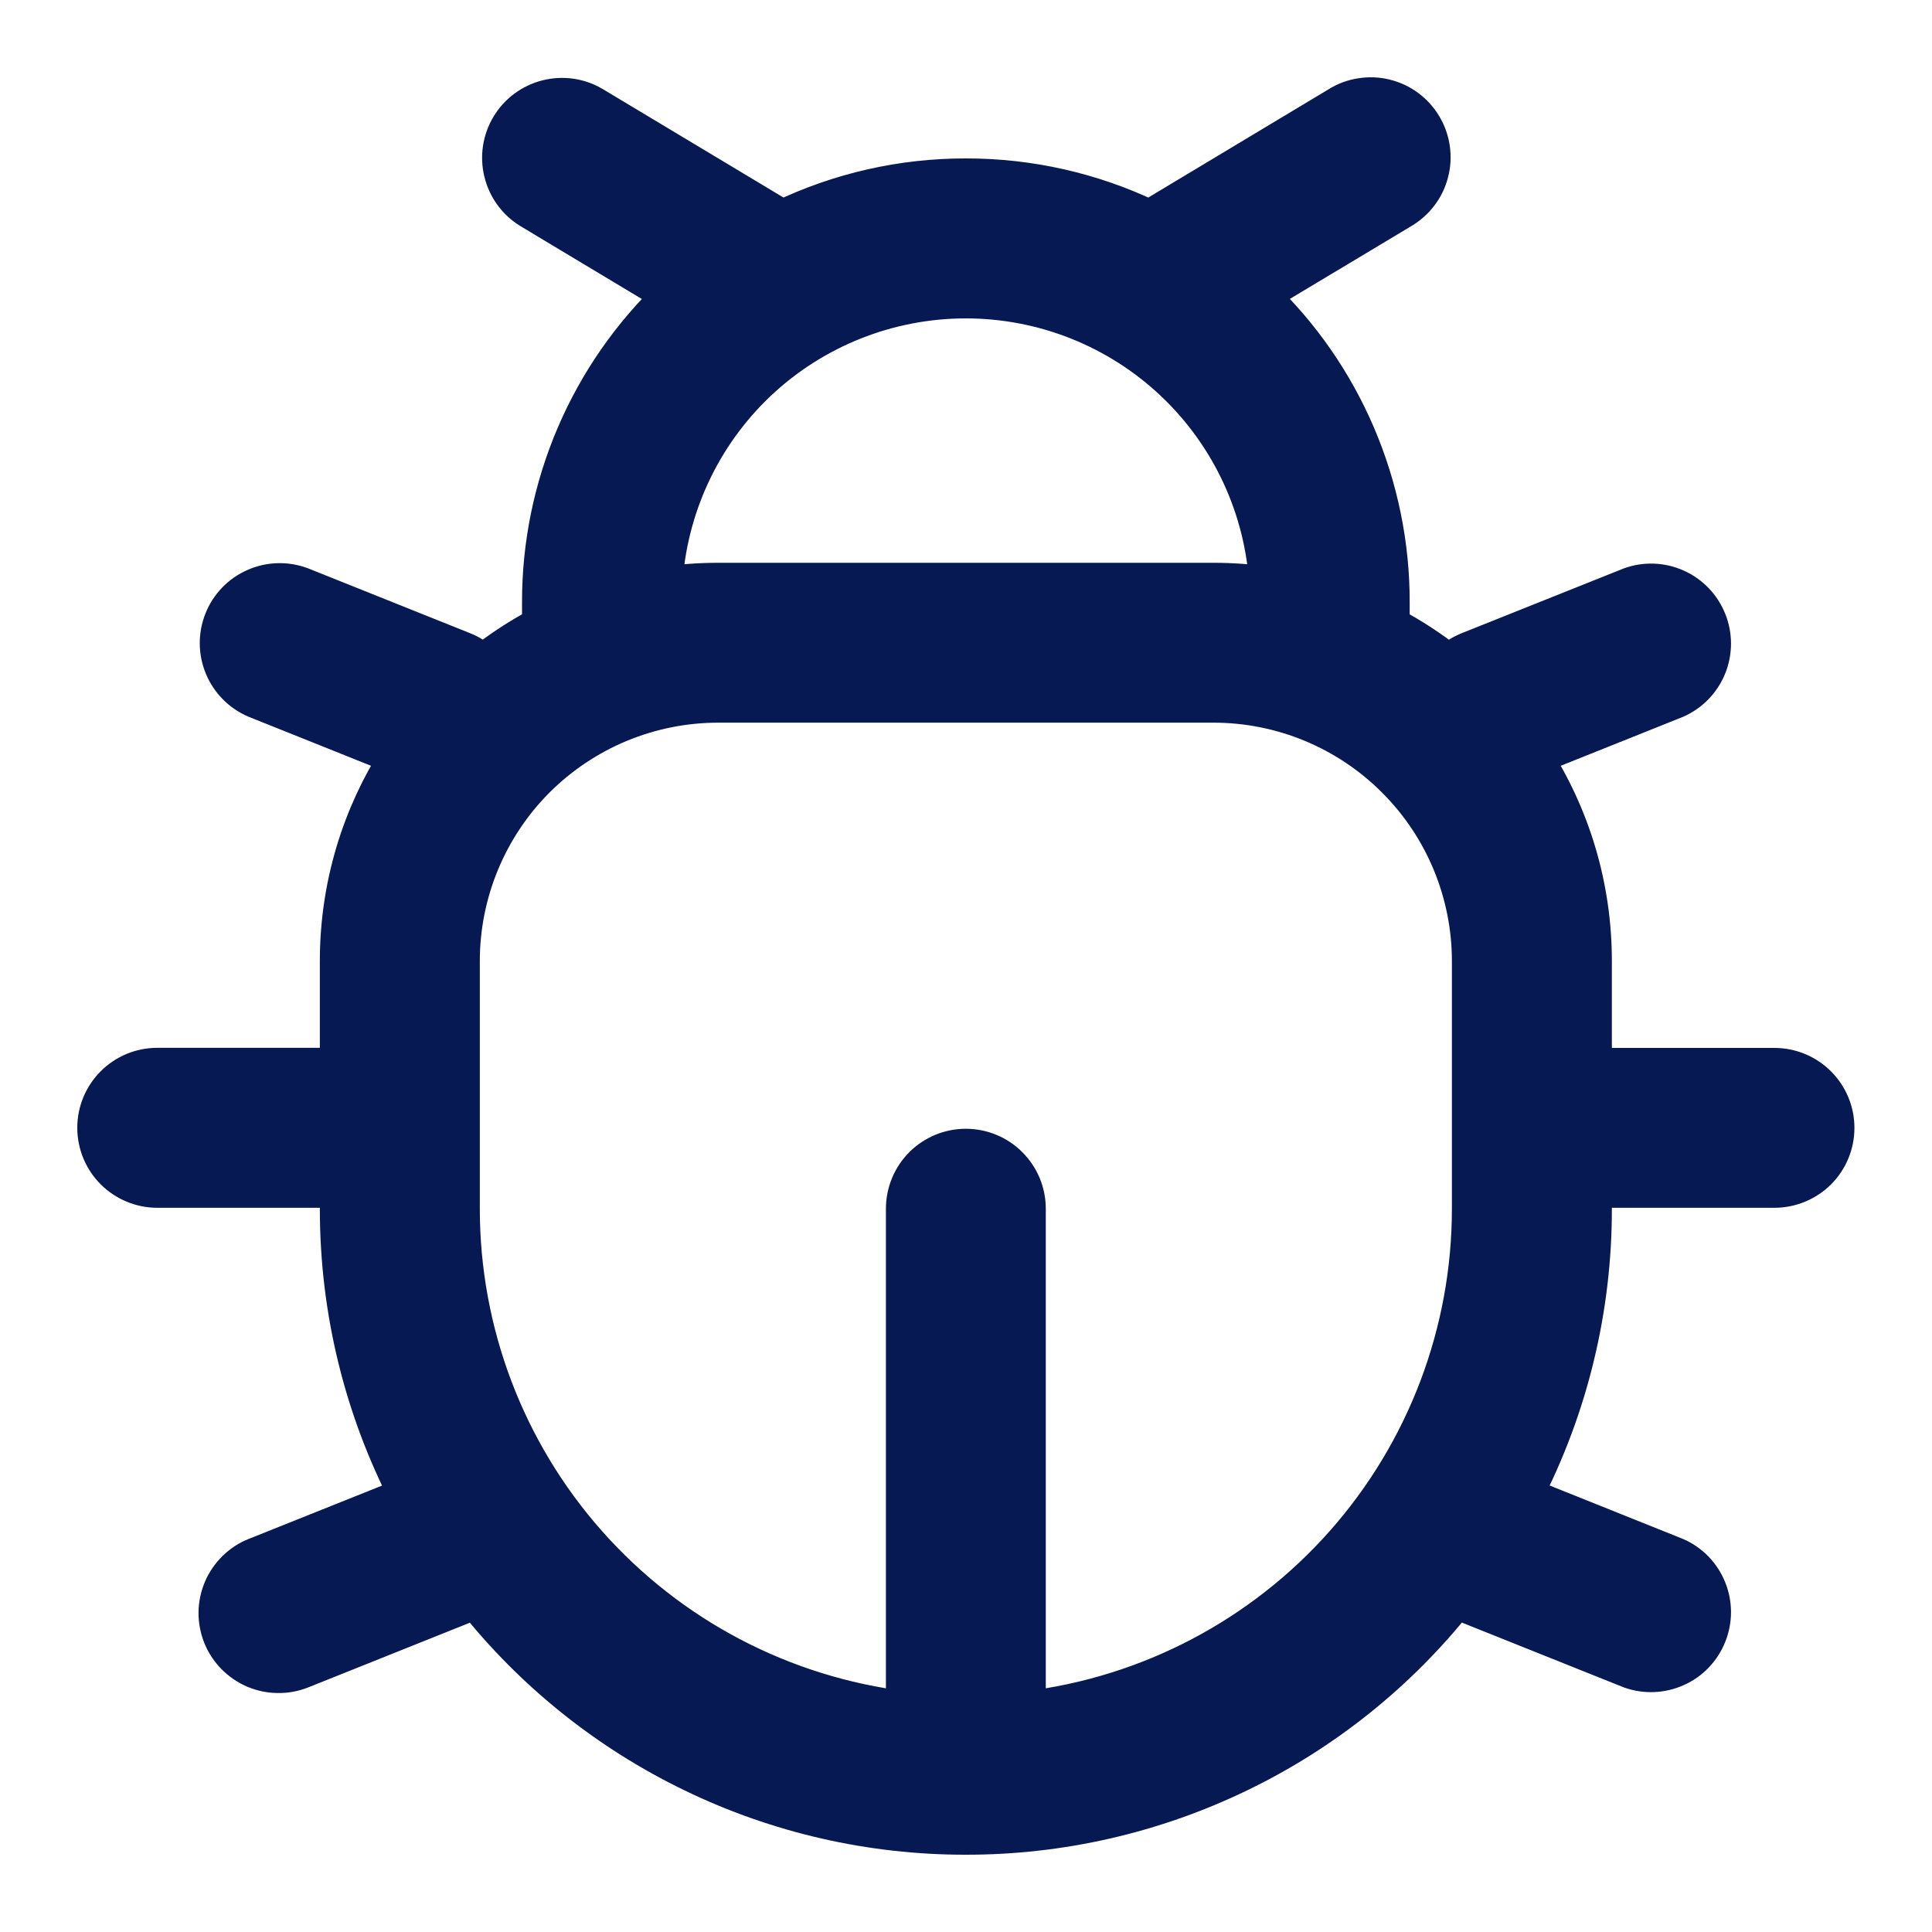 <svg width="20" height="20" viewBox="0 0 20 20" fill="none" xmlns="http://www.w3.org/2000/svg">
<mask id="path-1-outside-1_2192_1259" maskUnits="userSpaceOnUse" x="0" y="0" width="20" height="20" fill="black">
<rect fill="#071952" width="20" height="20"/>
<path fill-rule="evenodd" clip-rule="evenodd" d="M14.507 2.169C14.578 2.127 14.641 2.071 14.691 2.005C14.741 1.939 14.777 1.863 14.797 1.783C14.818 1.703 14.822 1.619 14.81 1.537C14.798 1.455 14.77 1.376 14.727 1.305C14.685 1.234 14.628 1.172 14.561 1.122C14.495 1.073 14.419 1.038 14.338 1.018C14.258 0.998 14.174 0.995 14.092 1.008C14.01 1.02 13.931 1.049 13.861 1.093L11.899 2.271C11.306 1.986 10.656 1.839 9.998 1.84C9.341 1.839 8.692 1.986 8.099 2.271L6.136 1.093C5.994 1.009 5.824 0.985 5.663 1.026C5.503 1.067 5.365 1.169 5.28 1.311C5.195 1.453 5.169 1.623 5.209 1.783C5.248 1.944 5.349 2.083 5.49 2.169L6.966 3.055C6.535 3.465 6.192 3.958 5.958 4.505C5.724 5.051 5.603 5.64 5.604 6.235V6.478C5.389 6.591 5.185 6.724 4.997 6.873C4.938 6.816 4.868 6.77 4.791 6.74L3.117 6.07C2.963 6.012 2.793 6.017 2.643 6.083C2.492 6.149 2.374 6.271 2.313 6.424C2.252 6.576 2.253 6.747 2.316 6.898C2.379 7.05 2.499 7.171 2.65 7.235L4.133 7.829C3.74 8.44 3.511 9.168 3.511 9.949V11.047H1.628C1.461 11.047 1.302 11.113 1.184 11.231C1.066 11.349 1 11.508 1 11.675C1 11.841 1.066 12.001 1.184 12.119C1.302 12.236 1.461 12.303 1.628 12.303H3.511V12.513C3.511 13.584 3.771 14.594 4.23 15.484L2.65 16.116C2.573 16.146 2.504 16.192 2.445 16.249C2.386 16.307 2.338 16.376 2.306 16.451C2.274 16.527 2.256 16.609 2.255 16.691C2.254 16.774 2.27 16.855 2.3 16.932C2.331 17.009 2.376 17.078 2.434 17.137C2.492 17.196 2.56 17.243 2.636 17.276C2.712 17.308 2.794 17.326 2.876 17.326C2.959 17.328 3.04 17.312 3.117 17.282L4.791 16.612C4.835 16.594 4.877 16.572 4.916 16.545C5.523 17.311 6.295 17.93 7.176 18.355C8.056 18.781 9.021 19.001 9.998 19C10.976 19.001 11.941 18.78 12.821 18.355C13.702 17.93 14.474 17.311 15.081 16.544C15.12 16.571 15.162 16.593 15.207 16.611L16.881 17.281C17.034 17.335 17.202 17.328 17.35 17.261C17.498 17.195 17.614 17.073 17.674 16.922C17.735 16.771 17.734 16.603 17.673 16.453C17.612 16.302 17.495 16.181 17.346 16.116L15.767 15.483C16.241 14.565 16.487 13.546 16.486 12.513V12.303H18.369C18.535 12.303 18.695 12.237 18.813 12.12C18.931 12.002 18.997 11.842 18.997 11.676C18.997 11.509 18.931 11.35 18.813 11.232C18.695 11.114 18.535 11.048 18.369 11.048H16.486V9.95C16.486 9.168 16.257 8.44 15.864 7.829L17.346 7.236C17.495 7.17 17.612 7.049 17.673 6.899C17.734 6.748 17.735 6.58 17.674 6.429C17.614 6.278 17.498 6.157 17.35 6.09C17.202 6.023 17.034 6.016 16.881 6.071L15.207 6.74C15.13 6.771 15.059 6.816 15 6.874C14.81 6.724 14.607 6.591 14.393 6.478V6.235C14.394 5.64 14.273 5.051 14.039 4.504C13.805 3.957 13.462 3.464 13.031 3.054L14.507 2.169ZM4.767 12.513V9.95C4.767 9.599 4.836 9.252 4.97 8.928C5.104 8.605 5.3 8.31 5.548 8.062C5.796 7.815 6.09 7.618 6.414 7.484C6.738 7.35 7.085 7.281 7.435 7.281H12.562C13.269 7.281 13.948 7.562 14.448 8.063C14.949 8.563 15.23 9.242 15.23 9.95V12.513C15.23 13.792 14.762 15.026 13.914 15.983C13.065 16.941 11.896 17.554 10.626 17.708V12.513C10.626 12.346 10.56 12.187 10.442 12.069C10.325 11.951 10.165 11.885 9.998 11.885C9.832 11.885 9.672 11.951 9.554 12.069C9.437 12.187 9.371 12.346 9.371 12.513V17.708C8.101 17.554 6.932 16.941 6.083 15.983C5.235 15.026 4.767 13.792 4.767 12.513ZM9.998 3.096C10.802 3.096 11.575 3.404 12.158 3.957C12.741 4.51 13.09 5.265 13.133 6.067C12.944 6.04 12.753 6.026 12.562 6.026H7.434C7.243 6.026 7.052 6.04 6.863 6.067C6.906 5.265 7.255 4.509 7.838 3.956C8.421 3.404 9.195 3.096 9.998 3.096Z"/>
</mask>
<path fill-rule="evenodd" clip-rule="evenodd" d="M14.507 2.169C14.578 2.127 14.641 2.071 14.691 2.005C14.741 1.939 14.777 1.863 14.797 1.783C14.818 1.703 14.822 1.619 14.81 1.537C14.798 1.455 14.77 1.376 14.727 1.305C14.685 1.234 14.628 1.172 14.561 1.122C14.495 1.073 14.419 1.038 14.338 1.018C14.258 0.998 14.174 0.995 14.092 1.008C14.01 1.02 13.931 1.049 13.861 1.093L11.899 2.271C11.306 1.986 10.656 1.839 9.998 1.84C9.341 1.839 8.692 1.986 8.099 2.271L6.136 1.093C5.994 1.009 5.824 0.985 5.663 1.026C5.503 1.067 5.365 1.169 5.28 1.311C5.195 1.453 5.169 1.623 5.209 1.783C5.248 1.944 5.349 2.083 5.49 2.169L6.966 3.055C6.535 3.465 6.192 3.958 5.958 4.505C5.724 5.051 5.603 5.64 5.604 6.235V6.478C5.389 6.591 5.185 6.724 4.997 6.873C4.938 6.816 4.868 6.77 4.791 6.74L3.117 6.07C2.963 6.012 2.793 6.017 2.643 6.083C2.492 6.149 2.374 6.271 2.313 6.424C2.252 6.576 2.253 6.747 2.316 6.898C2.379 7.05 2.499 7.171 2.65 7.235L4.133 7.829C3.74 8.44 3.511 9.168 3.511 9.949V11.047H1.628C1.461 11.047 1.302 11.113 1.184 11.231C1.066 11.349 1 11.508 1 11.675C1 11.841 1.066 12.001 1.184 12.119C1.302 12.236 1.461 12.303 1.628 12.303H3.511V12.513C3.511 13.584 3.771 14.594 4.23 15.484L2.65 16.116C2.573 16.146 2.504 16.192 2.445 16.249C2.386 16.307 2.338 16.376 2.306 16.451C2.274 16.527 2.256 16.609 2.255 16.691C2.254 16.774 2.27 16.855 2.3 16.932C2.331 17.009 2.376 17.078 2.434 17.137C2.492 17.196 2.56 17.243 2.636 17.276C2.712 17.308 2.794 17.326 2.876 17.326C2.959 17.328 3.04 17.312 3.117 17.282L4.791 16.612C4.835 16.594 4.877 16.572 4.916 16.545C5.523 17.311 6.295 17.93 7.176 18.355C8.056 18.781 9.021 19.001 9.998 19C10.976 19.001 11.941 18.78 12.821 18.355C13.702 17.93 14.474 17.311 15.081 16.544C15.12 16.571 15.162 16.593 15.207 16.611L16.881 17.281C17.034 17.335 17.202 17.328 17.35 17.261C17.498 17.195 17.614 17.073 17.674 16.922C17.735 16.771 17.734 16.603 17.673 16.453C17.612 16.302 17.495 16.181 17.346 16.116L15.767 15.483C16.241 14.565 16.487 13.546 16.486 12.513V12.303H18.369C18.535 12.303 18.695 12.237 18.813 12.12C18.931 12.002 18.997 11.842 18.997 11.676C18.997 11.509 18.931 11.35 18.813 11.232C18.695 11.114 18.535 11.048 18.369 11.048H16.486V9.95C16.486 9.168 16.257 8.44 15.864 7.829L17.346 7.236C17.495 7.17 17.612 7.049 17.673 6.899C17.734 6.748 17.735 6.58 17.674 6.429C17.614 6.278 17.498 6.157 17.35 6.09C17.202 6.023 17.034 6.016 16.881 6.071L15.207 6.74C15.13 6.771 15.059 6.816 15 6.874C14.81 6.724 14.607 6.591 14.393 6.478V6.235C14.394 5.64 14.273 5.051 14.039 4.504C13.805 3.957 13.462 3.464 13.031 3.054L14.507 2.169ZM4.767 12.513V9.95C4.767 9.599 4.836 9.252 4.97 8.928C5.104 8.605 5.3 8.31 5.548 8.062C5.796 7.815 6.09 7.618 6.414 7.484C6.738 7.35 7.085 7.281 7.435 7.281H12.562C13.269 7.281 13.948 7.562 14.448 8.063C14.949 8.563 15.23 9.242 15.23 9.95V12.513C15.23 13.792 14.762 15.026 13.914 15.983C13.065 16.941 11.896 17.554 10.626 17.708V12.513C10.626 12.346 10.56 12.187 10.442 12.069C10.325 11.951 10.165 11.885 9.998 11.885C9.832 11.885 9.672 11.951 9.554 12.069C9.437 12.187 9.371 12.346 9.371 12.513V17.708C8.101 17.554 6.932 16.941 6.083 15.983C5.235 15.026 4.767 13.792 4.767 12.513ZM9.998 3.096C10.802 3.096 11.575 3.404 12.158 3.957C12.741 4.51 13.09 5.265 13.133 6.067C12.944 6.04 12.753 6.026 12.562 6.026H7.434C7.243 6.026 7.052 6.04 6.863 6.067C6.906 5.265 7.255 4.509 7.838 3.956C8.421 3.404 9.195 3.096 9.998 3.096Z" fill="#071952"/>
<path fill-rule="evenodd" clip-rule="evenodd" d="M14.507 2.169C14.578 2.127 14.641 2.071 14.691 2.005C14.741 1.939 14.777 1.863 14.797 1.783C14.818 1.703 14.822 1.619 14.81 1.537C14.798 1.455 14.77 1.376 14.727 1.305C14.685 1.234 14.628 1.172 14.561 1.122C14.495 1.073 14.419 1.038 14.338 1.018C14.258 0.998 14.174 0.995 14.092 1.008C14.01 1.02 13.931 1.049 13.861 1.093L11.899 2.271C11.306 1.986 10.656 1.839 9.998 1.84C9.341 1.839 8.692 1.986 8.099 2.271L6.136 1.093C5.994 1.009 5.824 0.985 5.663 1.026C5.503 1.067 5.365 1.169 5.28 1.311C5.195 1.453 5.169 1.623 5.209 1.783C5.248 1.944 5.349 2.083 5.49 2.169L6.966 3.055C6.535 3.465 6.192 3.958 5.958 4.505C5.724 5.051 5.603 5.64 5.604 6.235V6.478C5.389 6.591 5.185 6.724 4.997 6.873C4.938 6.816 4.868 6.77 4.791 6.74L3.117 6.07C2.963 6.012 2.793 6.017 2.643 6.083C2.492 6.149 2.374 6.271 2.313 6.424C2.252 6.576 2.253 6.747 2.316 6.898C2.379 7.05 2.499 7.171 2.65 7.235L4.133 7.829C3.74 8.44 3.511 9.168 3.511 9.949V11.047H1.628C1.461 11.047 1.302 11.113 1.184 11.231C1.066 11.349 1 11.508 1 11.675C1 11.841 1.066 12.001 1.184 12.119C1.302 12.236 1.461 12.303 1.628 12.303H3.511V12.513C3.511 13.584 3.771 14.594 4.23 15.484L2.65 16.116C2.573 16.146 2.504 16.192 2.445 16.249C2.386 16.307 2.338 16.376 2.306 16.451C2.274 16.527 2.256 16.609 2.255 16.691C2.254 16.774 2.27 16.855 2.3 16.932C2.331 17.009 2.376 17.078 2.434 17.137C2.492 17.196 2.56 17.243 2.636 17.276C2.712 17.308 2.794 17.326 2.876 17.326C2.959 17.328 3.04 17.312 3.117 17.282L4.791 16.612C4.835 16.594 4.877 16.572 4.916 16.545C5.523 17.311 6.295 17.93 7.176 18.355C8.056 18.781 9.021 19.001 9.998 19C10.976 19.001 11.941 18.78 12.821 18.355C13.702 17.93 14.474 17.311 15.081 16.544C15.12 16.571 15.162 16.593 15.207 16.611L16.881 17.281C17.034 17.335 17.202 17.328 17.35 17.261C17.498 17.195 17.614 17.073 17.674 16.922C17.735 16.771 17.734 16.603 17.673 16.453C17.612 16.302 17.495 16.181 17.346 16.116L15.767 15.483C16.241 14.565 16.487 13.546 16.486 12.513V12.303H18.369C18.535 12.303 18.695 12.237 18.813 12.12C18.931 12.002 18.997 11.842 18.997 11.676C18.997 11.509 18.931 11.35 18.813 11.232C18.695 11.114 18.535 11.048 18.369 11.048H16.486V9.95C16.486 9.168 16.257 8.44 15.864 7.829L17.346 7.236C17.495 7.17 17.612 7.049 17.673 6.899C17.734 6.748 17.735 6.58 17.674 6.429C17.614 6.278 17.498 6.157 17.35 6.09C17.202 6.023 17.034 6.016 16.881 6.071L15.207 6.74C15.13 6.771 15.059 6.816 15 6.874C14.81 6.724 14.607 6.591 14.393 6.478V6.235C14.394 5.64 14.273 5.051 14.039 4.504C13.805 3.957 13.462 3.464 13.031 3.054L14.507 2.169ZM4.767 12.513V9.95C4.767 9.599 4.836 9.252 4.97 8.928C5.104 8.605 5.3 8.31 5.548 8.062C5.796 7.815 6.09 7.618 6.414 7.484C6.738 7.35 7.085 7.281 7.435 7.281H12.562C13.269 7.281 13.948 7.562 14.448 8.063C14.949 8.563 15.23 9.242 15.23 9.95V12.513C15.23 13.792 14.762 15.026 13.914 15.983C13.065 16.941 11.896 17.554 10.626 17.708V12.513C10.626 12.346 10.56 12.187 10.442 12.069C10.325 11.951 10.165 11.885 9.998 11.885C9.832 11.885 9.672 11.951 9.554 12.069C9.437 12.187 9.371 12.346 9.371 12.513V17.708C8.101 17.554 6.932 16.941 6.083 15.983C5.235 15.026 4.767 13.792 4.767 12.513ZM9.998 3.096C10.802 3.096 11.575 3.404 12.158 3.957C12.741 4.51 13.09 5.265 13.133 6.067C12.944 6.04 12.753 6.026 12.562 6.026H7.434C7.243 6.026 7.052 6.04 6.863 6.067C6.906 5.265 7.255 4.509 7.838 3.956C8.421 3.404 9.195 3.096 9.998 3.096Z" stroke="#071952" stroke-width="0.4" mask="url(#path-1-outside-1_2192_1259)"/>
</svg>
